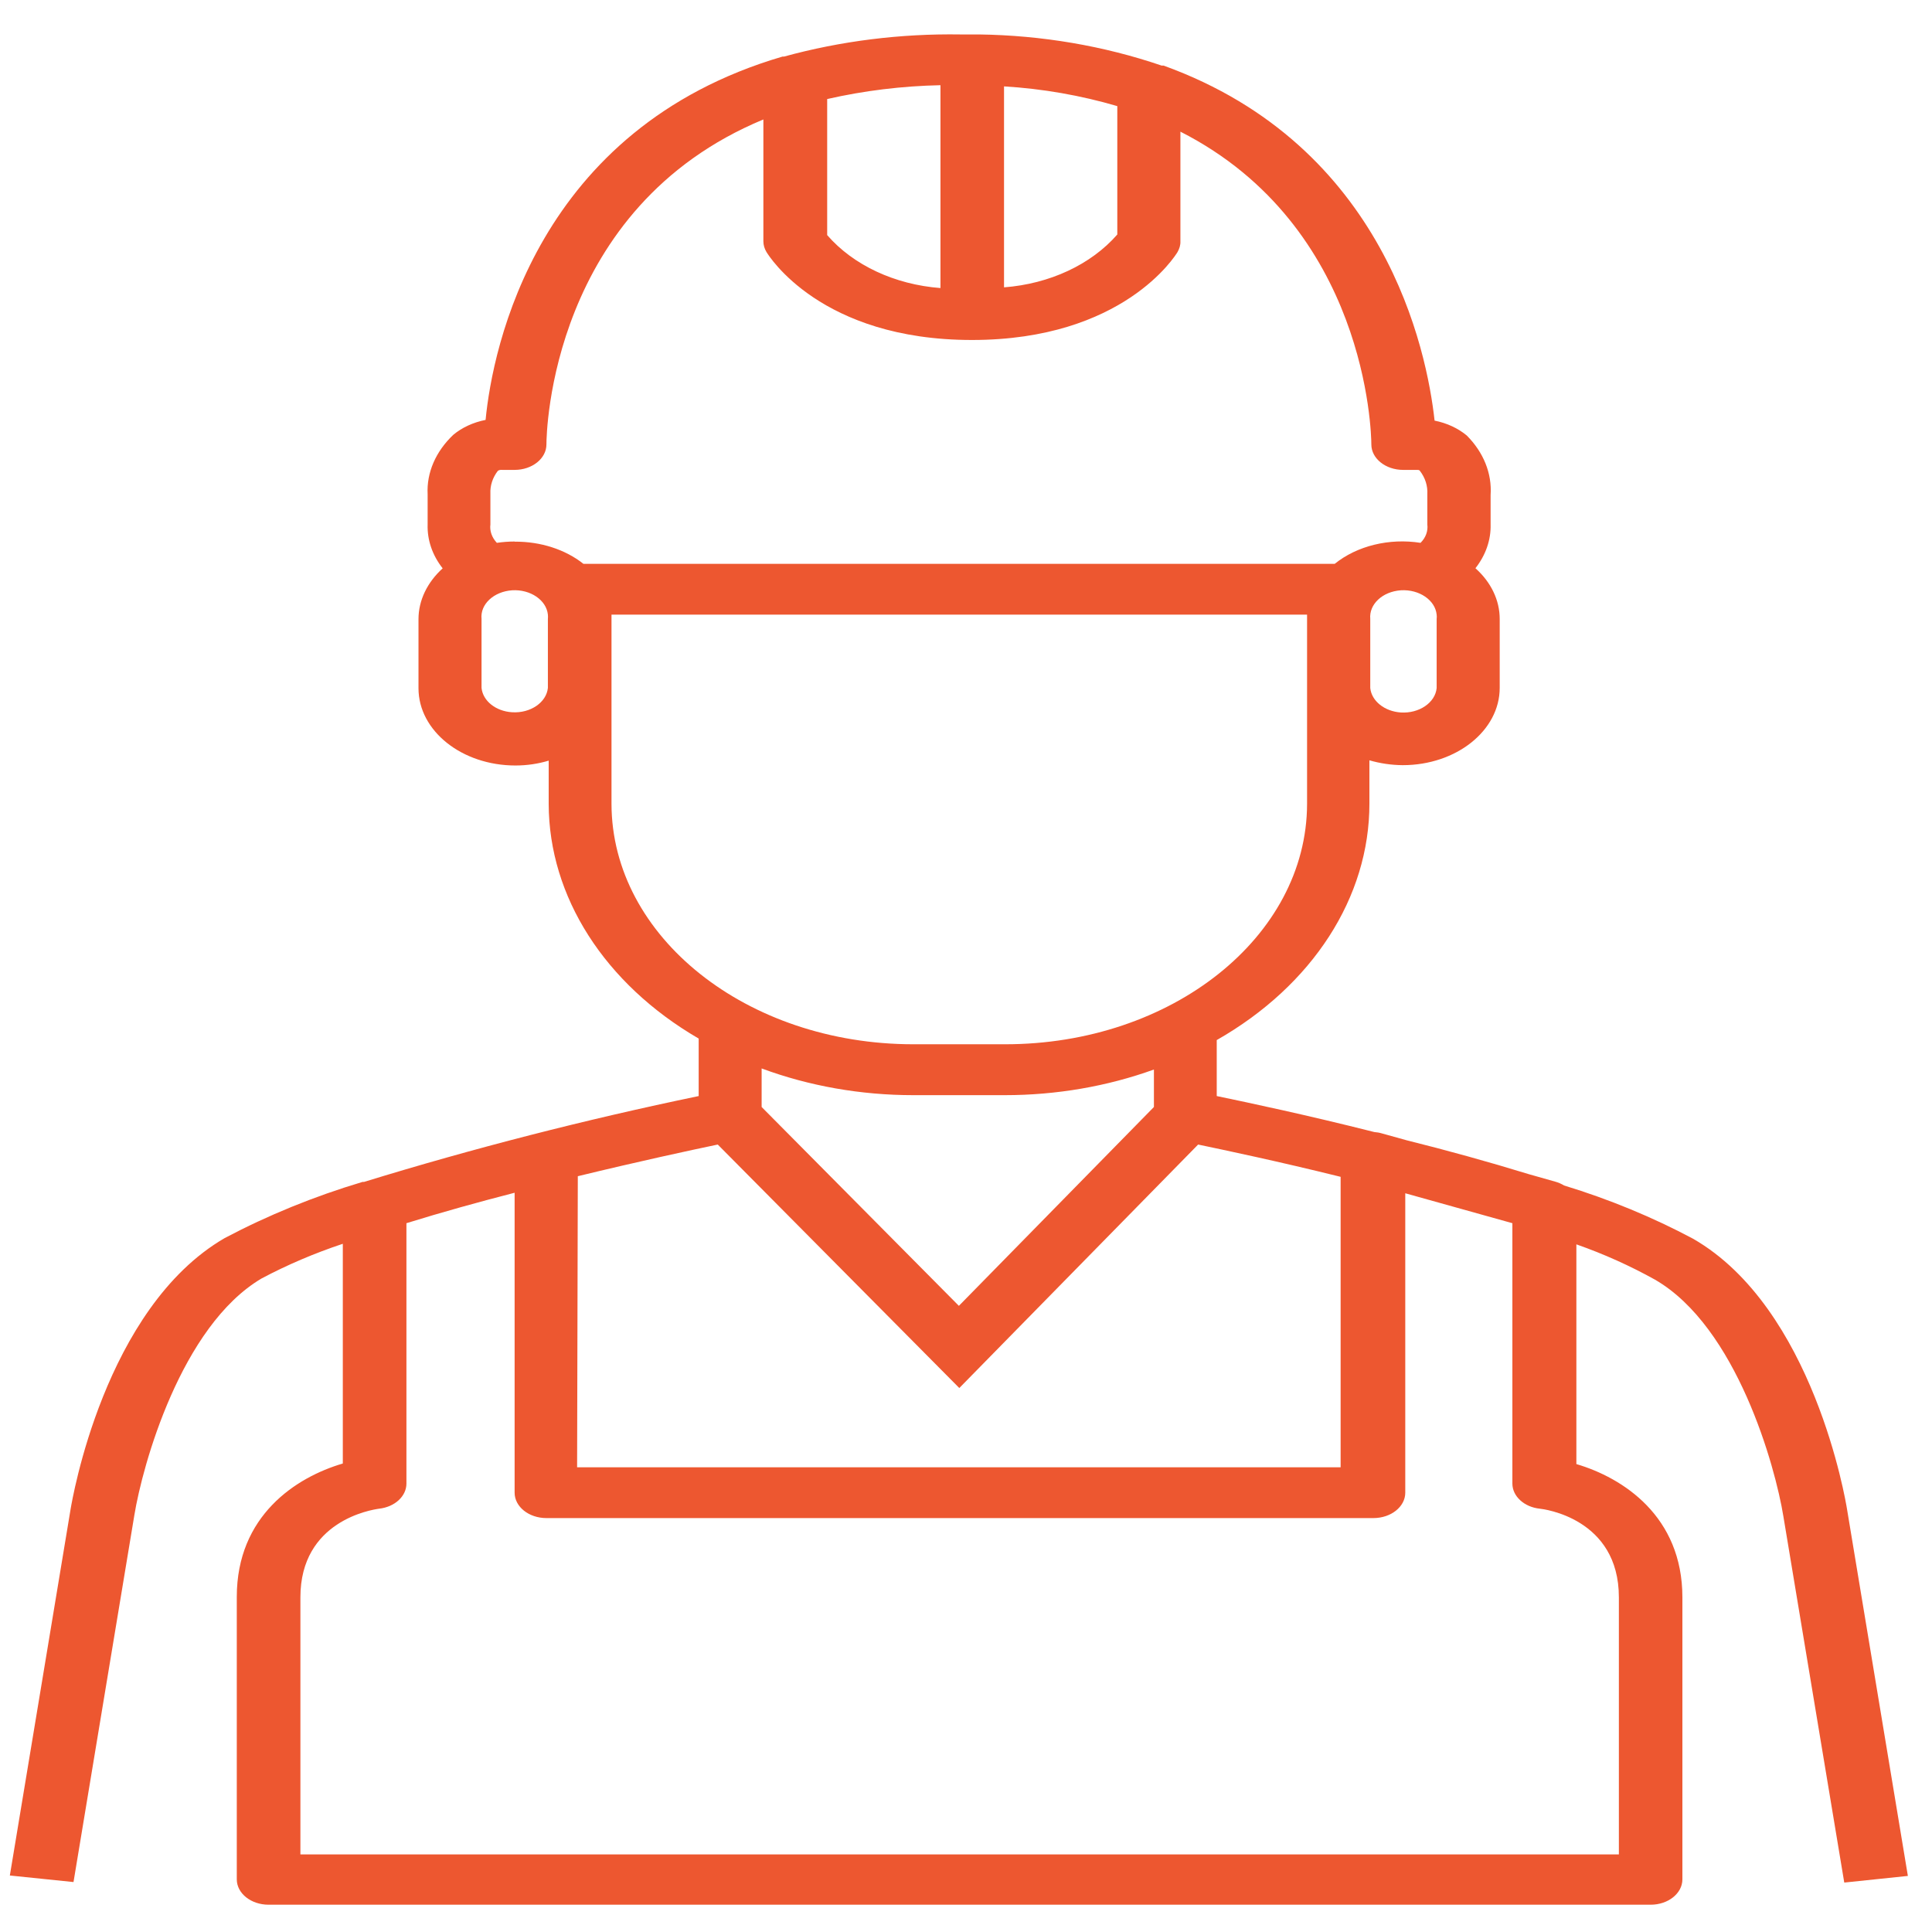 <svg width="41" height="41" viewBox="0 0 41 41" fill="none" xmlns="http://www.w3.org/2000/svg">
<path d="M35.123 27.157C36.856 28.16 37.675 31.121 37.846 32.179L39.138 39.951L40.488 39.81L39.197 32.029C39.17 31.857 38.486 27.758 35.93 26.288C35.074 25.832 34.156 25.452 33.193 25.158C33.135 25.123 33.072 25.095 33.003 25.076L32.441 24.917C31.592 24.656 30.705 24.411 29.853 24.199L29.327 24.053C29.275 24.037 29.221 24.028 29.166 24.024C27.742 23.664 26.491 23.399 25.821 23.26V22.072C27.855 20.913 29.064 19.042 29.061 17.05V16.135C29.288 16.201 29.528 16.236 29.768 16.238C30.904 16.238 31.826 15.504 31.826 14.598V13.135C31.826 12.738 31.642 12.354 31.311 12.059C31.53 11.78 31.642 11.456 31.633 11.129V10.504C31.664 10.049 31.484 9.6 31.127 9.242C30.942 9.088 30.705 8.978 30.444 8.926C30.282 7.444 29.4 3.093 24.693 1.392H24.652C23.425 0.973 22.109 0.749 20.777 0.731H20.385C19.111 0.711 17.842 0.87 16.636 1.201H16.605C11.392 2.73 10.453 7.373 10.305 8.911C10.043 8.963 9.804 9.073 9.62 9.227C9.247 9.58 9.051 10.03 9.075 10.49V11.133C9.065 11.461 9.176 11.784 9.394 12.061C9.066 12.359 8.881 12.742 8.881 13.139V14.605C8.881 15.511 9.803 16.245 10.939 16.245C11.181 16.245 11.418 16.21 11.644 16.142V17.06C11.649 19.03 12.831 20.879 14.827 22.04V23.26C12.42 23.76 10.047 24.368 7.725 25.082H7.694C6.665 25.389 5.684 25.79 4.768 26.274C2.211 27.758 1.529 31.852 1.5 32.015L0.209 39.801L1.56 39.94L2.851 32.155C3.023 31.099 3.84 28.142 5.551 27.131C6.095 26.842 6.672 26.596 7.275 26.395V31.058C6.28 31.35 5.025 32.166 5.025 33.888V39.883C5.025 40.179 5.326 40.421 5.7 40.421H35.029C35.403 40.421 35.703 40.179 35.703 39.883V33.898C35.703 32.176 34.44 31.361 33.453 31.07V26.407C34.04 26.613 34.598 26.865 35.123 27.157ZM30.488 13.135V14.602C30.458 14.912 30.116 15.144 29.728 15.12C29.383 15.097 29.108 14.878 29.079 14.602V13.135C29.05 12.824 29.338 12.554 29.728 12.527C30.116 12.503 30.458 12.735 30.488 13.044C30.492 13.074 30.492 13.105 30.488 13.135ZM21.307 1.833C22.128 1.883 22.938 2.025 23.711 2.252V4.976C23.155 5.614 22.277 6.024 21.307 6.098V1.833ZM17.554 2.102C18.335 1.924 19.143 1.825 19.958 1.808V6.113C18.988 6.039 18.108 5.628 17.554 4.989V2.102ZM11.627 14.598C11.596 14.908 11.255 15.14 10.867 15.115C10.522 15.094 10.247 14.875 10.219 14.598V13.135C10.187 12.824 10.478 12.554 10.867 12.527C11.255 12.503 11.596 12.735 11.627 13.044C11.63 13.074 11.63 13.105 11.627 13.135V14.598ZM10.921 11.492C10.792 11.492 10.667 11.502 10.544 11.52C10.439 11.408 10.389 11.268 10.407 11.129V10.477C10.399 10.306 10.453 10.137 10.565 9.992C10.591 9.974 10.625 9.968 10.661 9.972H10.921C11.293 9.972 11.596 9.73 11.596 9.432C11.596 9.181 11.685 4.408 16.2 2.535V5.12C16.2 5.199 16.223 5.277 16.266 5.349C16.313 5.424 17.413 7.215 20.627 7.215C23.84 7.215 24.945 5.421 24.989 5.349C25.03 5.277 25.054 5.199 25.05 5.12V2.794C29.008 4.807 29.102 9.191 29.102 9.432C29.102 9.73 29.405 9.972 29.777 9.972H30.038C30.105 9.972 30.12 9.972 30.132 9.992C30.247 10.141 30.3 10.313 30.29 10.489V11.129C30.308 11.27 30.256 11.411 30.146 11.52C29.484 11.416 28.799 11.582 28.324 11.966H12.382C11.995 11.659 11.469 11.491 10.925 11.495L10.921 11.492ZM12.977 17.06V13.043H27.738V17.06C27.733 19.881 24.863 22.164 21.325 22.161H19.381C15.847 22.16 12.982 19.878 12.977 17.06ZM24.488 22.697V23.492L20.349 27.712L16.163 23.492V22.674C17.172 23.048 18.27 23.241 19.381 23.241H21.325C22.417 23.241 23.496 23.055 24.488 22.697ZM12.262 24.961C13.549 24.648 14.657 24.409 15.232 24.289L20.358 29.456L25.426 24.289C26.009 24.411 27.135 24.648 28.45 24.974V31.138H12.247L12.262 24.961ZM34.355 33.898V39.354H6.375V33.898C6.375 32.273 7.883 32.04 8.044 32.017C8.379 31.98 8.625 31.752 8.625 31.484V25.958C9.367 25.728 10.155 25.509 10.921 25.312V31.677C10.921 31.975 11.223 32.216 11.596 32.216H29.146C29.519 32.216 29.822 31.975 29.822 31.677V25.323L32.095 25.958V31.484C32.095 31.753 32.346 31.983 32.679 32.017C32.749 32.024 34.355 32.216 34.355 33.898Z" fill="#ED5730"/>
</svg>
